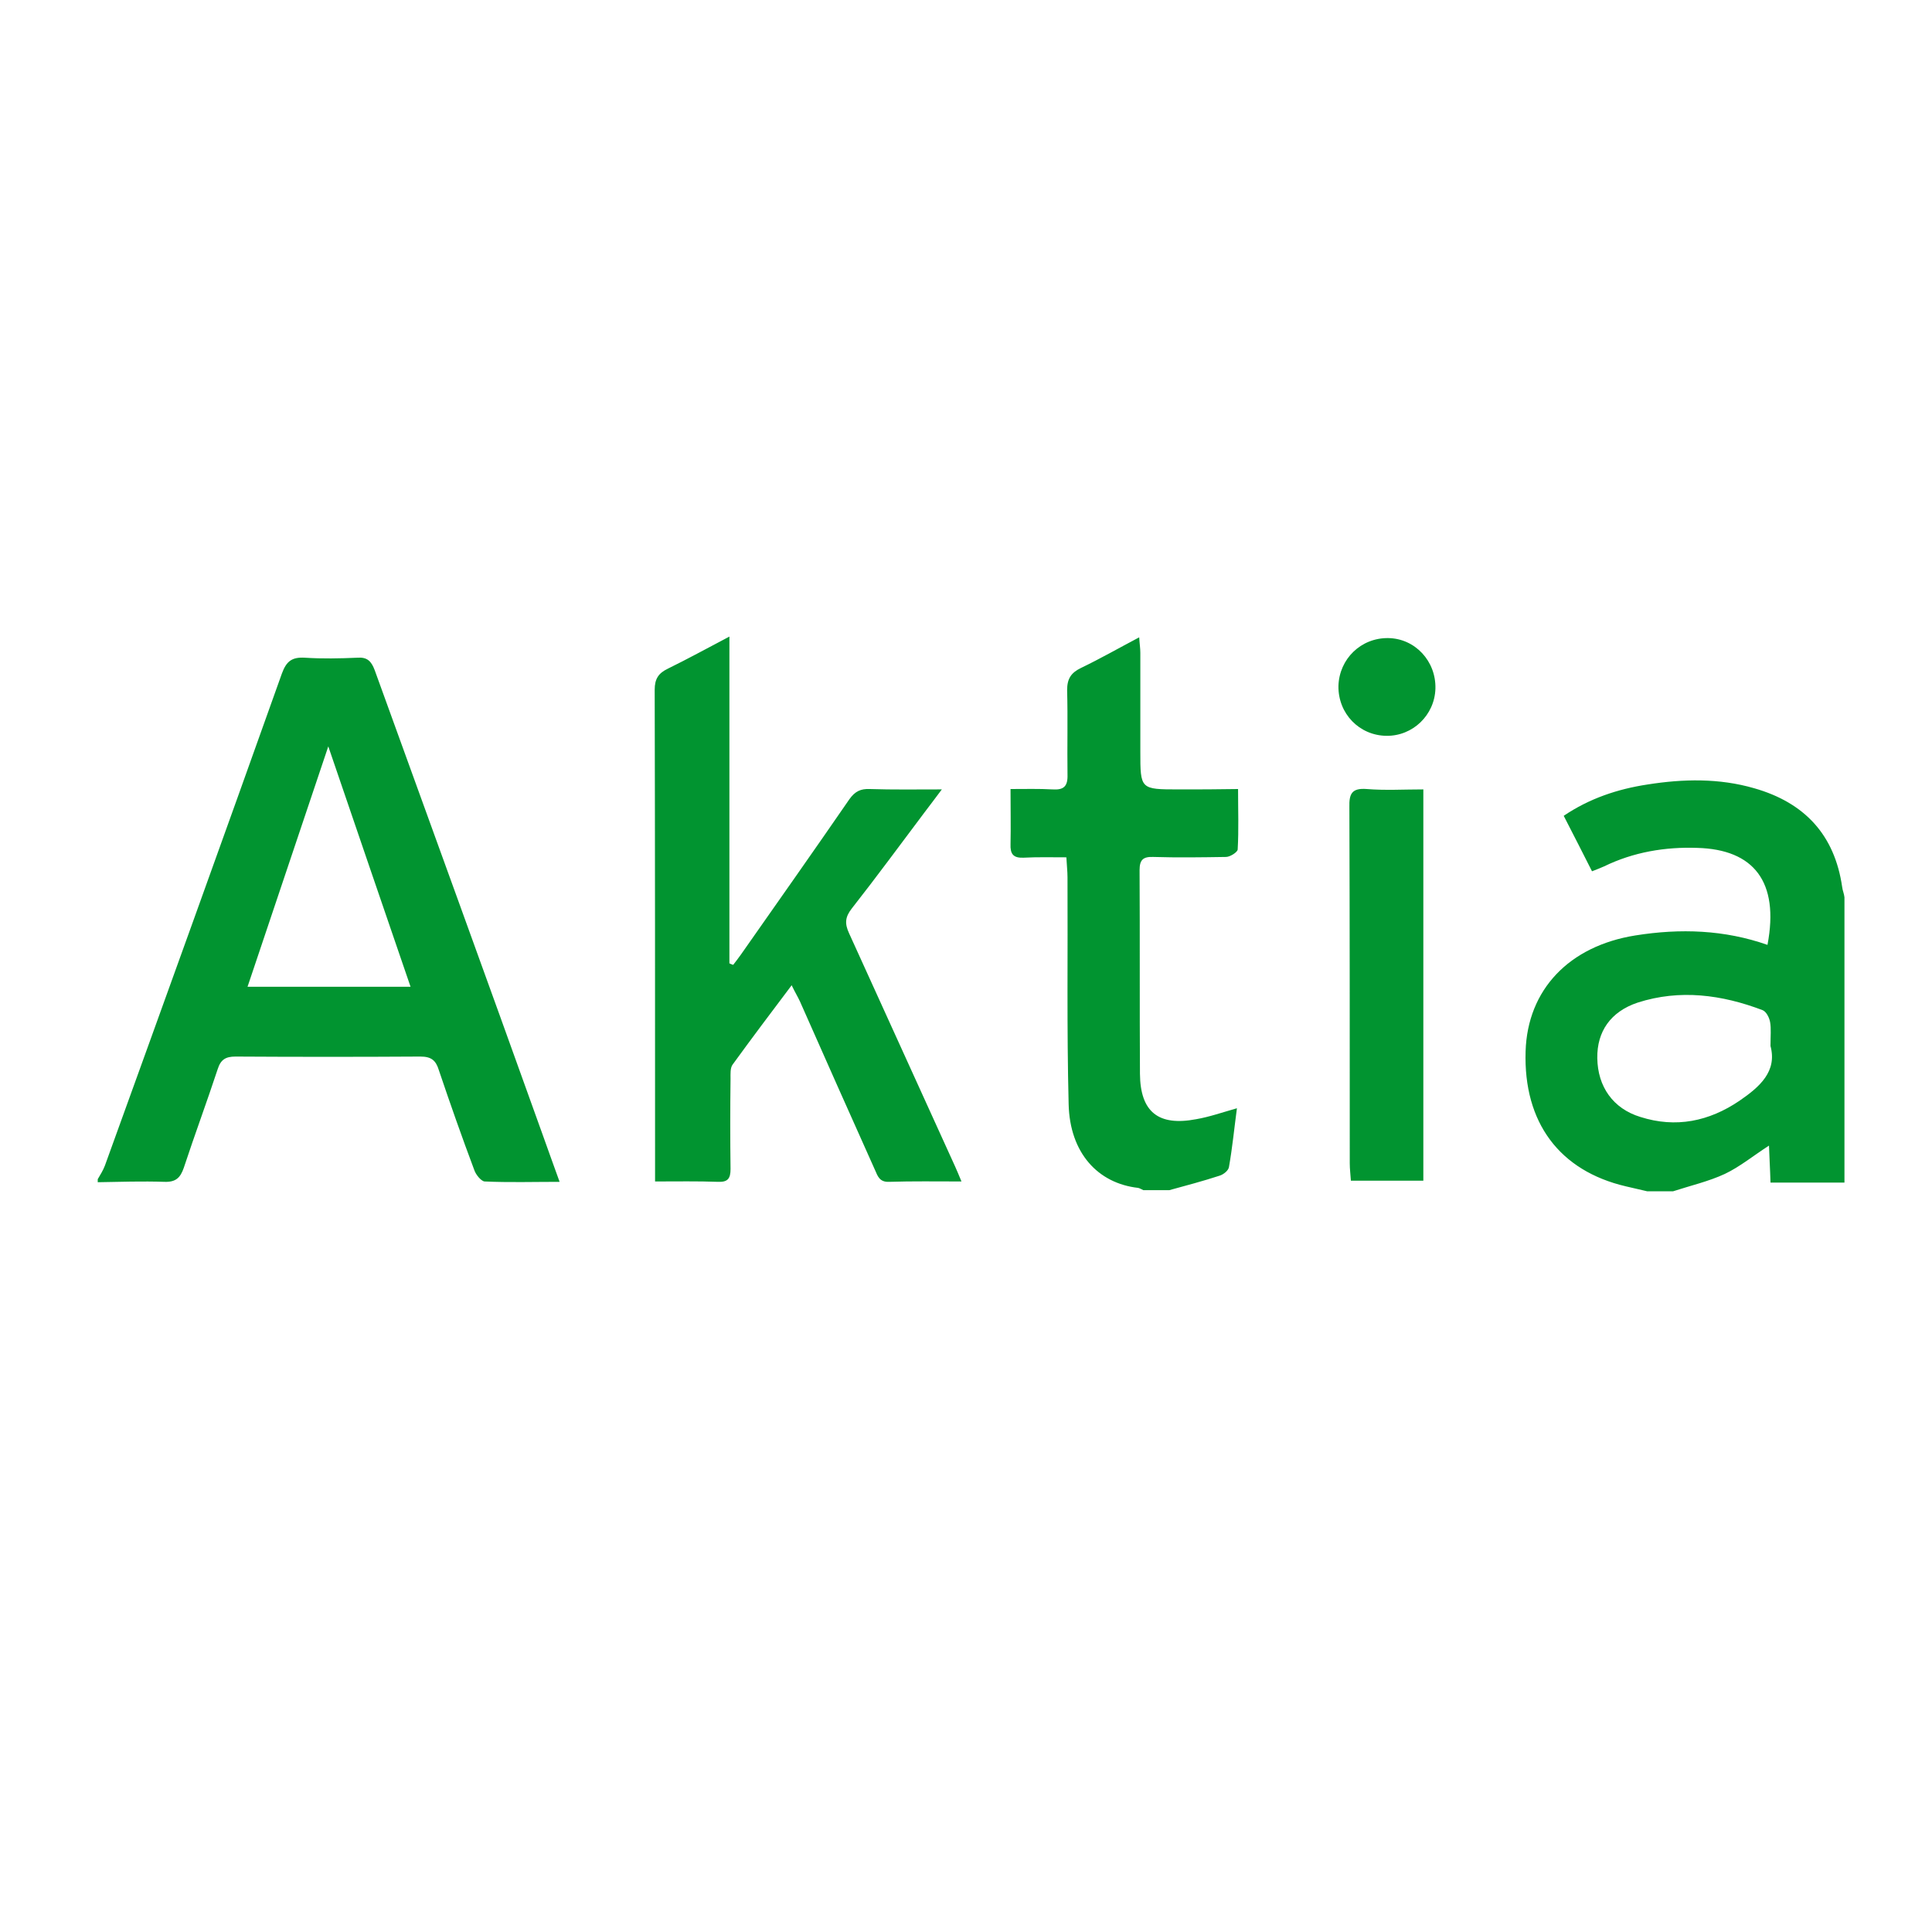 <svg xmlns="http://www.w3.org/2000/svg" viewBox="0 0 512 512"><path d="M99.3 177.6c-.9-2.4-2-3.5-4.6-3.3-4.6.2-9.3.3-13.9 0-3.4-.2-4.9.9-6.1 4.2-15.5 43.5-31.2 87-46.9 130.4-.5 1.3-1.2 2.4-1.9 3.6v.8c5.9-.1 11.8-.3 17.7-.1 3 .1 4.2-1.1 5.1-3.7 2.9-8.8 6.1-17.4 9-26.2.8-2.5 2.1-3.3 4.7-3.3 16.3.1 32.7.1 49 0 2.9 0 4.1 1 4.9 3.6 3 8.9 6.1 17.7 9.4 26.5.4 1.2 1.8 2.9 2.7 3 6.5.3 13 .1 19.9.1-1.7-4.6-3.1-8.7-4.6-12.8-14.7-41-29.6-81.9-44.4-122.8zm-33.7 83.9c7.1-21.1 14.1-42 21.4-63.7 7.4 21.6 14.5 42.5 21.8 63.7H65.6zm422.6-26.4c-2-13.9-10-22.4-23.3-26.2-9.3-2.7-18.8-2.5-28.3-1-7.9 1.2-15.4 3.7-22.2 8.3 2.6 5 5 9.8 7.5 14.7 1.3-.5 2.3-.9 3.2-1.3 7.8-3.8 16.2-5.2 24.7-4.9 14.9.4 21.8 8.9 18.6 25.7-11.4-4-23.1-4.4-35-2.5-17.6 2.8-28.6 14.4-29.1 30.7-.6 18.9 9 31.7 26.6 35.8 1.9.4 3.7.9 5.6 1.3h6.9c4.6-1.5 9.4-2.6 13.7-4.6 4-1.9 7.5-4.8 11.7-7.5.1 3.1.3 6.2.4 9.8h19.6v-75.6c-.1-1-.5-1.8-.6-2.7zM461 291.7c-8.1 5.5-16.9 7.3-26.3 4.3-7.2-2.2-11.3-8-11.4-15.6-.1-7 3.5-12.3 10.7-14.7 11.2-3.6 22.3-2.1 33.1 2 1 .4 1.8 2 2 3.2.3 1.7.1 3.6.1 6.3 1.8 6.7-2.8 10.8-8.2 14.5zm-148.6-82.5c-10.2 0-10.2 0-10.2-10V173c0-1.2-.2-2.4-.3-4.1-5.5 2.9-10.4 5.7-15.4 8.1-2.7 1.3-3.7 2.9-3.7 5.9.2 7.4 0 14.9.1 22.4.1 3.1-1 4.1-4 3.9-3.5-.2-7.1-.1-11.1-.1 0 5.2.1 9.9 0 14.6-.1 2.6.7 3.7 3.4 3.6 3.7-.2 7.4-.1 11.4-.1.1 2.1.3 3.7.3 5.3.1 20.1-.2 40.1.3 60.1.3 13 7.8 21 18.4 22.2.5.1.9.4 1.4.6h6.9c4.4-1.2 8.9-2.4 13.2-3.8 1.1-.3 2.5-1.4 2.6-2.4.9-5.1 1.4-10.3 2.1-15.5-3.9 1.1-7.3 2.3-10.8 2.9-10 1.9-14.8-1.9-14.9-12-.1-18 0-36-.1-54 0-2.7.9-3.6 3.6-3.5 6.4.2 12.9.1 19.3 0 1.1 0 3.1-1.3 3.1-2 .3-5.2.1-10.4.1-16-5.5.1-10.6.1-15.7.1zM225 247.3c-1.2-2.6-1-4.3.7-6.5 6.6-8.4 12.9-17 19.3-25.5 1.4-1.8 2.7-3.6 4.6-6.1-6.9 0-13 .1-19.1-.1-2.4-.1-3.9.6-5.4 2.7-9.5 13.8-19.1 27.4-28.7 41.1-.7 1-1.4 1.9-2.1 2.8-.3-.1-.6-.2-1-.4v-86.6c-5.9 3.1-11 5.9-16.3 8.5-2.5 1.2-3.5 2.7-3.5 5.6.1 41.9.1 83.8.1 125.8v4.5c5.9 0 11.3-.1 16.7.1 2.6.1 3.3-.9 3.3-3.4-.1-8-.1-15.9 0-23.9 0-1.3-.1-2.8.5-3.7 5-6.9 10.2-13.8 15.7-21.1.9 1.9 1.6 3 2.2 4.3 6.6 14.9 13.2 29.8 19.9 44.7.7 1.6 1.2 3.2 3.7 3.1 6.2-.2 12.3-.1 19.2-.1-.7-1.7-1.2-2.9-1.7-4-9.4-20.6-18.7-41.2-28.1-61.8zm137.2-38.2c-3.9-.3-4.7 1.2-4.6 4.8.1 31.5.1 62.9.1 94.4 0 1.5.2 3 .3 4.6h19.2V209.2c-5.2 0-10.1.3-15-.1zm5.7-40c-7.2-.1-13 5.5-13.2 12.7-.1 7.3 5.5 13.1 12.7 13.2 7 .1 12.8-5.5 13-12.5.2-7.3-5.4-13.3-12.5-13.4z" fill="#019430"/></svg>